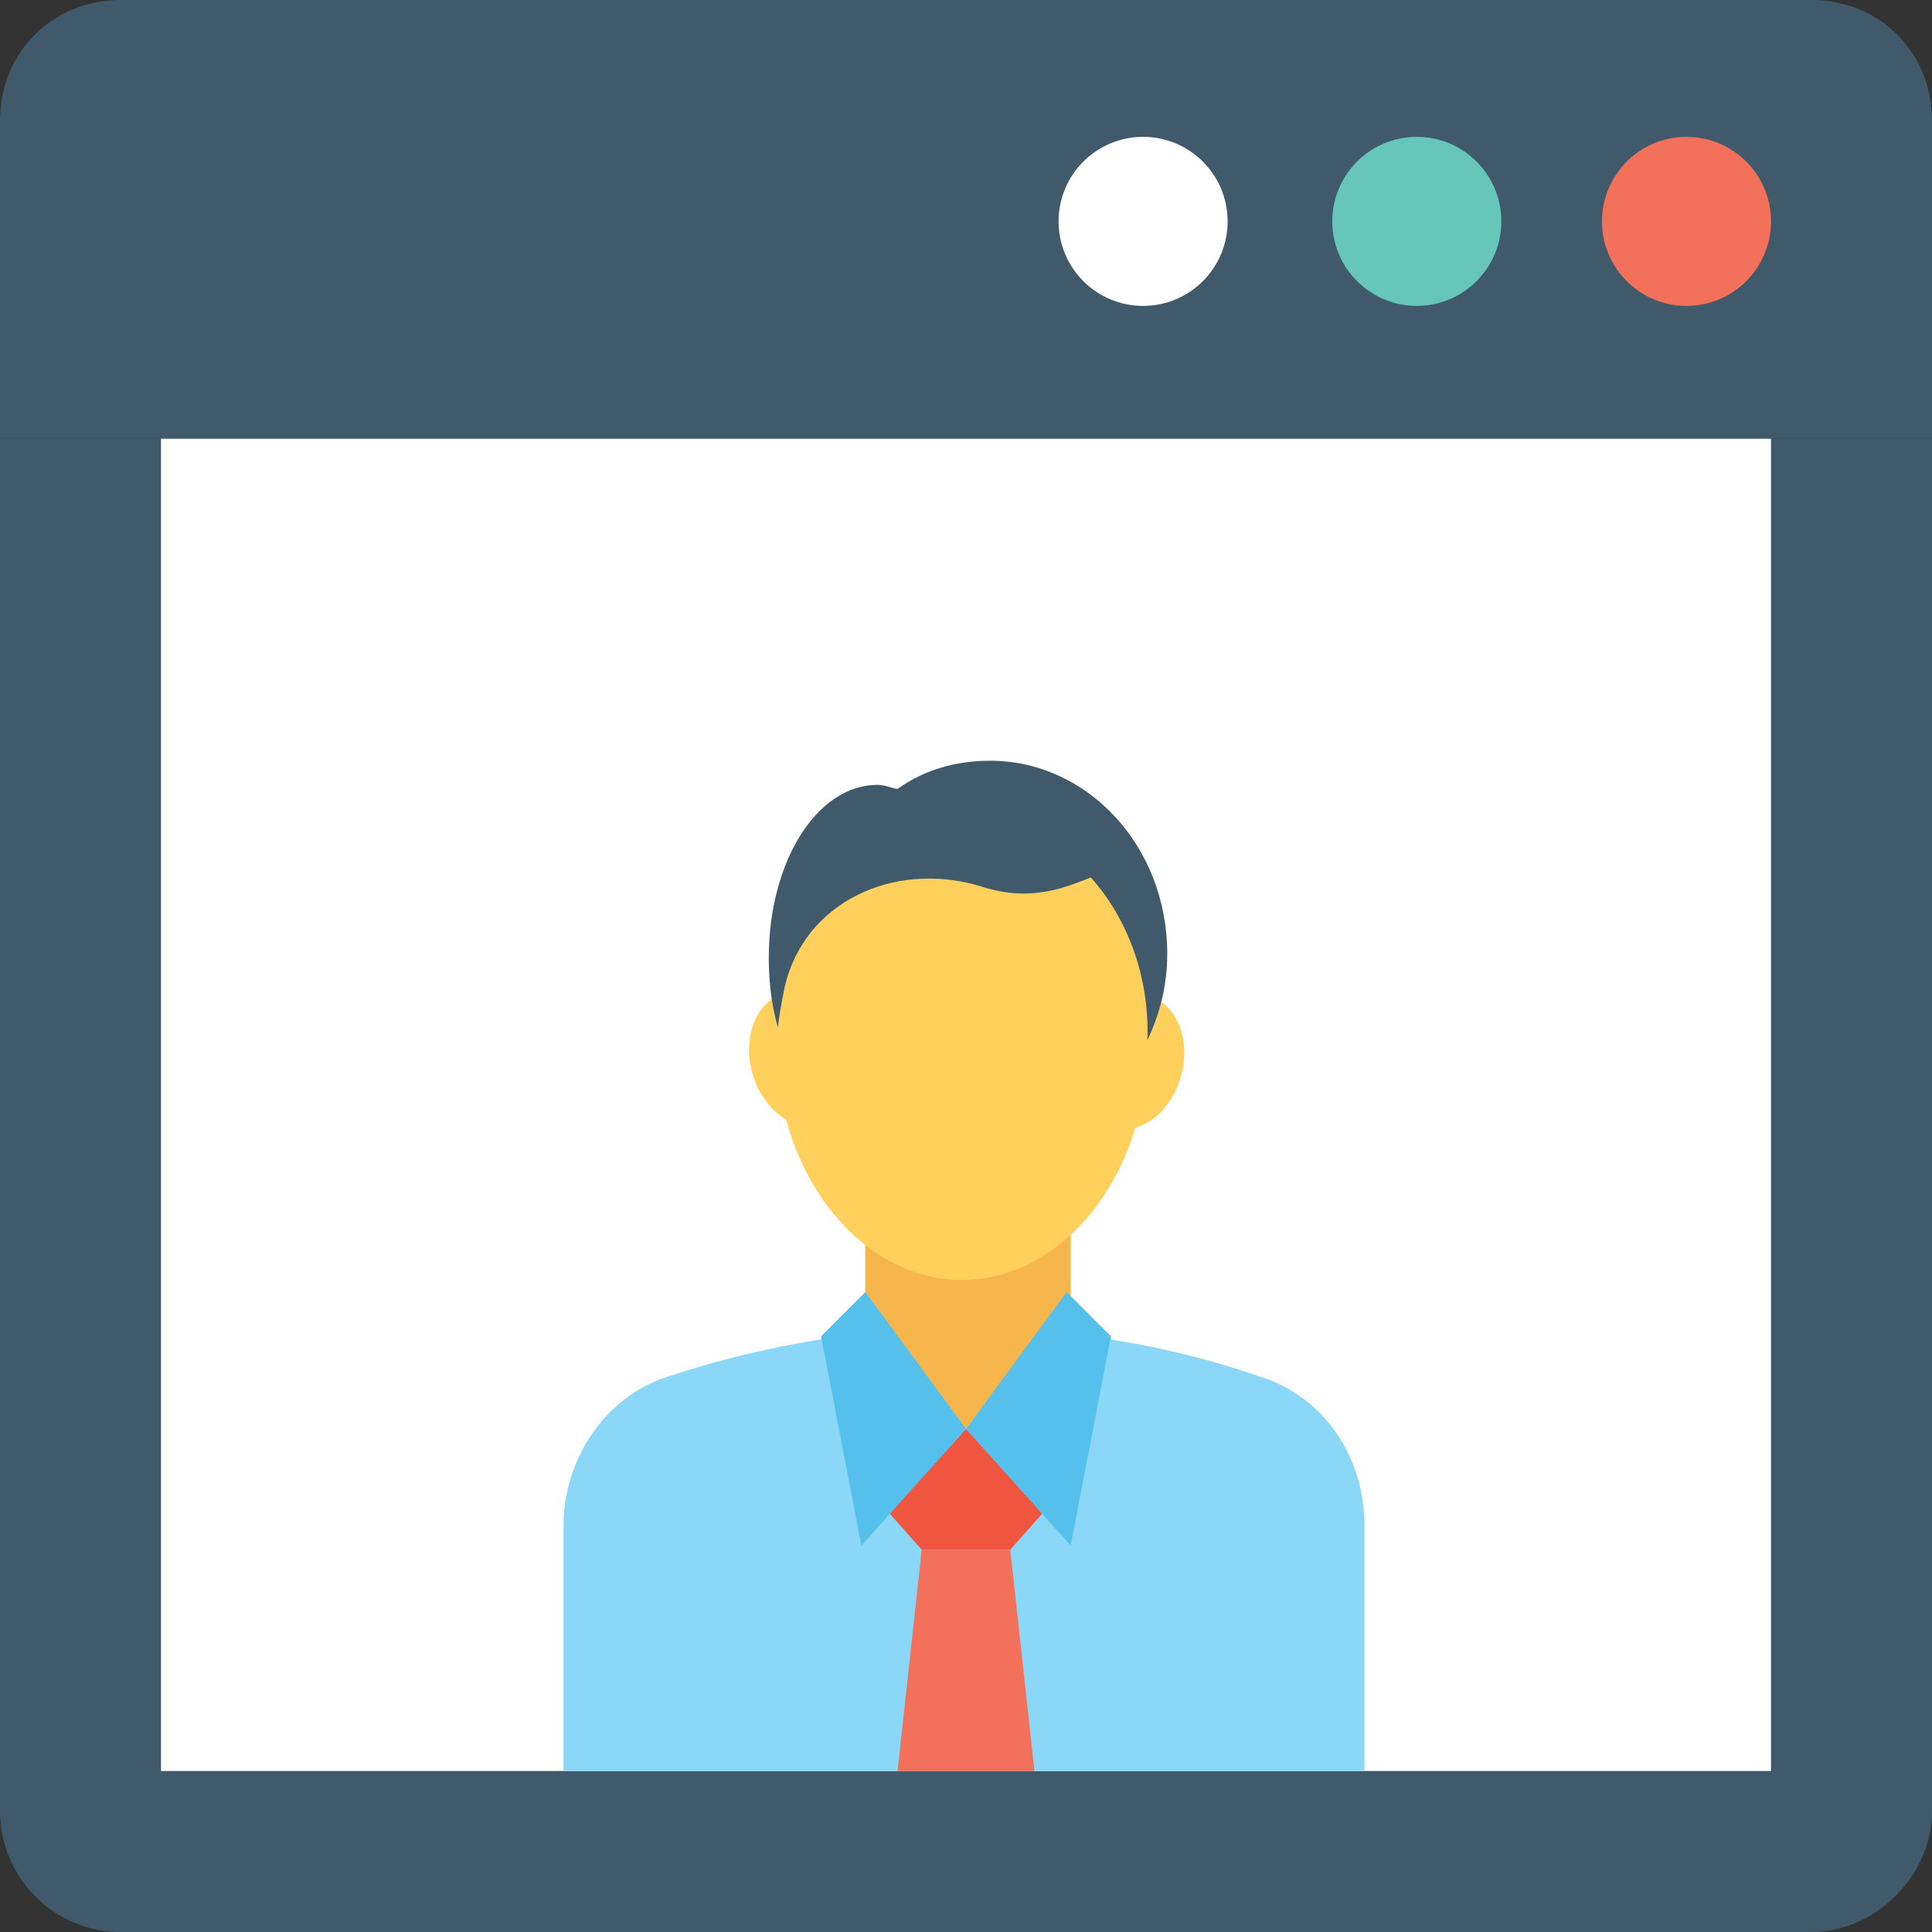 <?xml version="1.0" encoding="utf-8"?>
<!-- Generator: Adobe Illustrator 18.0.0, SVG Export Plug-In . SVG Version: 6.00 Build 0)  -->
<!DOCTYPE svg PUBLIC "-//W3C//DTD SVG 1.1//EN" "http://www.w3.org/Graphics/SVG/1.1/DTD/svg11.dtd">
<svg version="1.1" id="Layer_1" xmlns="http://www.w3.org/2000/svg" xmlns:xlink="http://www.w3.org/1999/xlink" x="0px" y="0px"
	 viewBox="0 0 48 48" enable-background="new 0 0 48 48" xml:space="preserve">
<rect x="0" y="0" width="48" height="48" fill="#333333" stroke="none"/>
<g>
	<g>
		<path fill="#415A6B" d="M48,10.9V3c0-1.7-1.3-3-3-3H3C1.3,0,0,1.3,0,3v7.9H48z"/>
		<g>
			<path fill="#415A6B" d="M48,10.9V45c0,1.6-1.4,3-3,3H3c-1.7,0-3-1.4-3-3V10.9H48z"/>
		</g>
		<g>
			<polygon fill="#FFFFFF" points="44,44 4,44 4,10.9 44,10.9 			"/>
		</g>
		<g>
			<path fill="#8AD7F8" d="M33.9,44v-6.1c0-1.7-1-3.2-2.6-3.7C29,33.4,26.5,33,24,33l0,11H33.9z"/>
			<path fill="#8AD7F8" d="M24,44l0-11c-2.5,0-5,0.4-7.4,1.2c-1.6,0.5-2.6,2.1-2.6,3.7l0,6.1H24z"/>
			<g>
				<g>
					<polygon fill="#F05540" points="25.1,38.5 25.9,37.6 24,35.5 22.1,37.6 22.9,38.5 					"/>
				</g>
				<polygon fill="#F3705A" points="25.7,44 25.1,38.5 22.9,38.5 22.3,44 				"/>
			</g>
			<path fill="#F7B64C" d="M24,35.5L24,35.5c-1.5-0.3-2.5-1.7-2.5-3.1v-2.6h5.1v2.6C26.5,33.8,25.5,35.2,24,35.5L24,35.5z"/>
			<g>
				<polygon fill="#55C0EB" points="26.5,32.1 24,35.5 26.6,38.4 27.6,33.2 				"/>
			</g>
			<g>
				<polygon fill="#55C0EB" points="21.5,32.1 24,35.5 21.4,38.4 20.4,33.2 				"/>
			</g>
			<g>
				<g>
					
						<ellipse transform="matrix(-0.962 0.272 -0.272 -0.962 46.268 46.297)" fill="#FFD15C" cx="19.9" cy="26.4" rx="1.3" ry="1.7"/>
					
						<ellipse transform="matrix(0.962 0.272 -0.272 0.962 8.239 -6.65)" fill="#FFD15C" cx="28.1" cy="26.4" rx="1.3" ry="1.7"/>
				</g>
				<path fill="#415A6B" d="M28.2,26.4c0.5-0.8,0.8-1.7,0.8-2.7c0-2.7-2-4.8-4.4-4.8c-0.8,0-1.6,0.2-2.3,0.7c-0.1,0-0.3-0.1-0.5-0.1
					c-1.5,0-2.7,1.9-2.7,4.3c0,1,0.2,1.9,0.6,2.7H28.2z"/>
				<path fill="#FFD15C" d="M27.1,21.8c-0.5,0.2-1,0.4-1.7,0.4c-0.4,0-0.8-0.1-1.1-0.2c-2.1-0.6-4.3,0.4-4.8,2.5
					c-0.1,0.5-0.2,1-0.2,1.5c0,3.2,2.1,5.8,4.6,5.8c2.5,0,4.6-2.6,4.6-5.8C28.6,24.3,28,22.8,27.1,21.8"/>
			</g>
		</g>
		<g>
			<circle fill="#F3705A" cx="41.9" cy="5.5" r="2.1"/>
			<circle fill="#66C6B9" cx="35.2" cy="5.5" r="2.1"/>
			<circle fill="#FFFFFF" cx="28.4" cy="5.5" r="2.1"/>
		</g>
	</g>
</g>
</svg>
